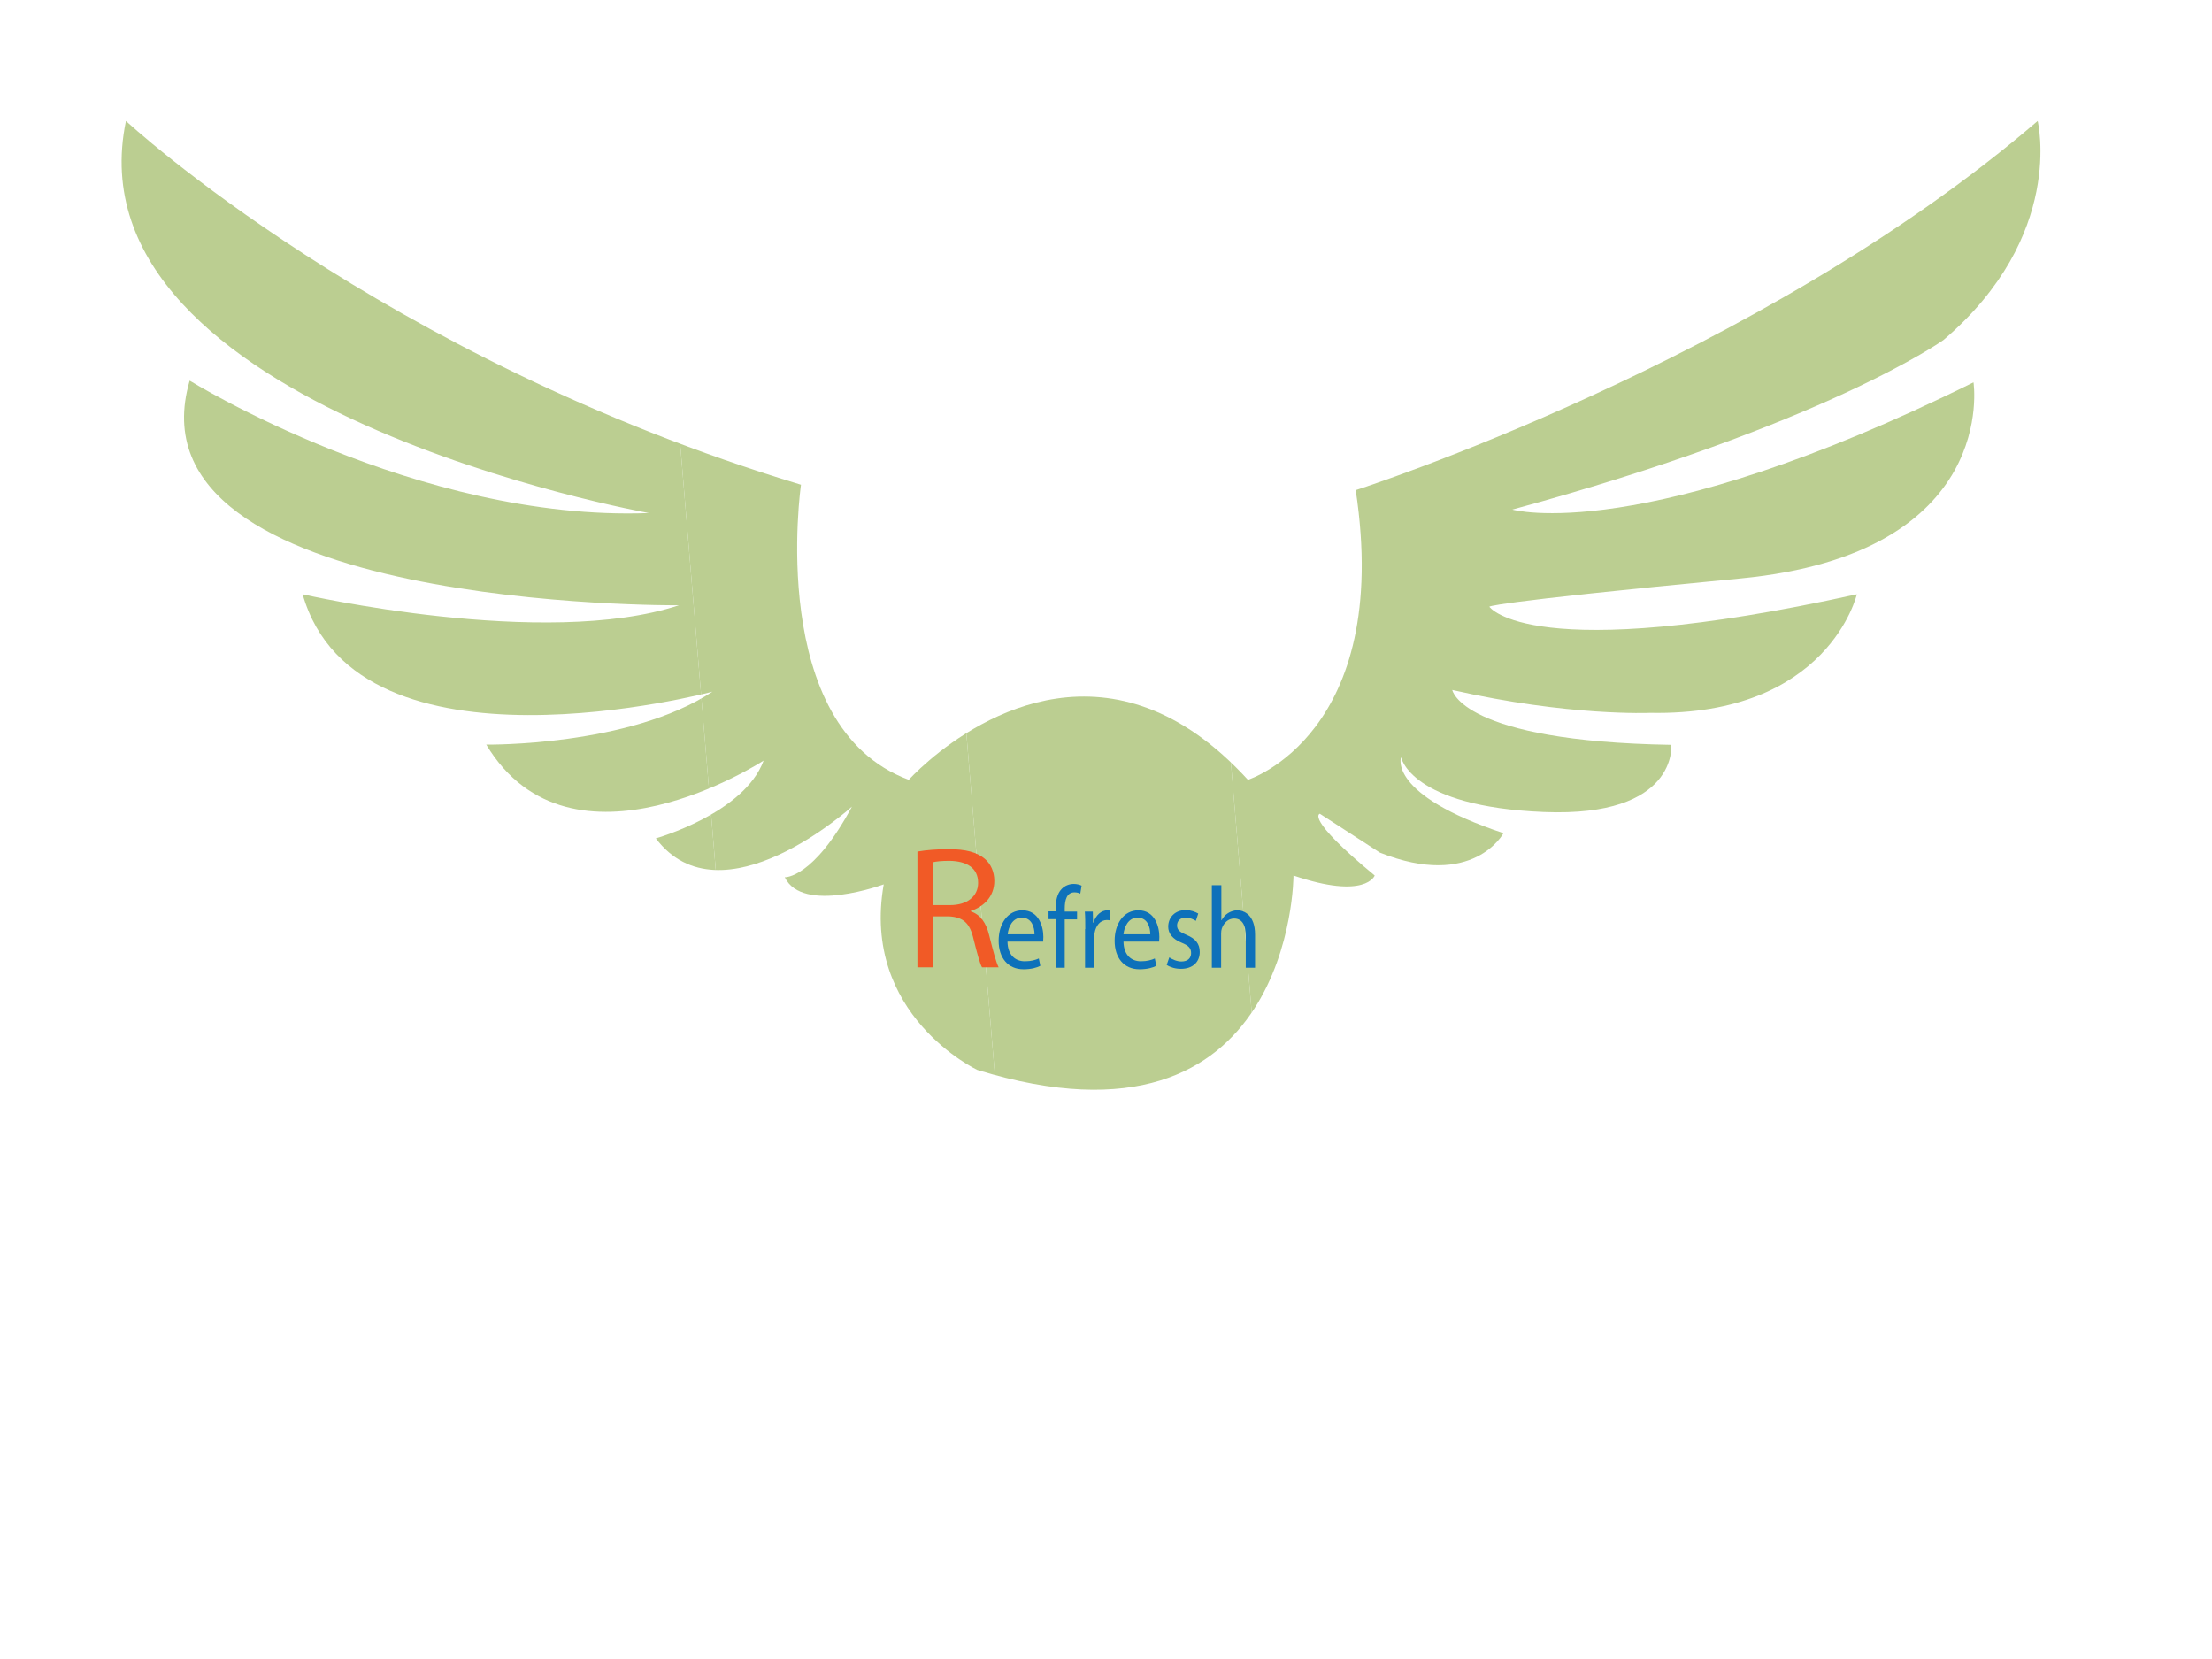 <?xml version="1.0" encoding="utf-8"?>
<!-- Generator: Adobe Illustrator 21.0.0, SVG Export Plug-In . SVG Version: 6.00 Build 0)  -->
<svg version="1.1" id="Layer_1" xmlns="http://www.w3.org/2000/svg" xmlns:xlink="http://www.w3.org/1999/xlink" x="0px" y="0px"
	 viewBox="0 0 1024 768" style="enable-background:new 0 0 1024 768;" xml:space="preserve">
<style type="text/css">
	.st0{opacity:0.57;}
	.st1{clip-path:url(#SVGID_2_);fill:#87A93E;}
	.st2{fill:#F15A26;}
	.st3{fill:#0D71BA;}
	.st0:hover{
	fill:red;}
</style>
<g class="st0">
	<g>
		<defs>
			<path id="SVGID_1_" d="M943.3,56C814,167.2,627.6,226.9,627.6,226.9C644.7,339.8,577.7,361,577.7,361
				c-62.6-68.5-124.3-28.8-147.4-9.1c-6.2,5.3-9.6,9.1-9.6,9.1c-66.2-24.5-49.9-136.6-49.9-136.6C176.1,165.5,58.3,56,58.3,56
				C30.5,189.3,300.4,237.5,300.4,237.5c-107.1,4.1-212.6-61.3-212.6-61.3c-31.1,106.3,226.5,104,226.5,104
				c-62.2,20.5-174.2-5.1-174.2-5.1c25.4,89,189.7,45.1,189.7,45.1c-38.4,25.4-104.7,24.5-104.7,24.5c39.3,65.4,128.4,7.4,128.4,7.4
				c-9,24.5-49.9,36-49.9,36c30.3,40.1,90.8-14.7,90.8-14.7c-18,33.5-31.1,32.7-31.1,32.7c8.2,17.2,45.8,3.3,45.8,3.3
				c-10.6,60.5,43.3,85.9,43.3,85.9c146.4,45,146.4-90,146.4-90c33.5,11.4,37.6,0,37.6,0c-32.7-27-25.4-28.6-25.4-28.6l27.8,18
				c43.3,17.2,57.2-9,57.2-9c-54-18-47.4-35.2-47.4-35.2s4.1,22.9,66.2,25.4c62.2,2.5,58.9-31.1,58.9-31.1
				c-97.3-1.6-101.4-25.4-101.4-25.4c54,12.3,91.6,10.6,91.6,10.6c82.6,1.6,95.7-54.9,95.7-54.9c-151.3,33.4-170.1,5.8-170.1,5.8
				s-4.1-1.6,116.1-13.1s108-90.8,108-90.8c-153.8,76.1-213.5,58.9-213.5,58.9c144.8-39.3,199.6-78.5,199.6-78.5
				C956.3,109.1,943.3,56,943.3,56z"/>
		</defs>
		<clipPath id="SVGID_2_">
			<use xlink:href="#SVGID_1_"  style="overflow:visible;"/>
		</clipPath>
		<polygon class="st1" points="30.5,56.3 34.3,56 302.4,56 342.8,540.1 30.5,540.1 		"/>
		<polygon class="st1" points="423.7,56 464.1,540.1 342.8,540.1 302.4,56 		"/>
		<polygon class="st1" points="545.1,56 585.4,540.1 464.1,540.1 423.7,56 		"/>
		<polygon class="st1" points="956.3,512.3 623,540.1 585.4,540.1 545.1,56 956.3,56 		"/>
	</g>
</g>
<g>
	<path class="st2" d="M424.8,394.2c3.8-0.7,9.2-1.1,14.3-1.1c8,0,13.1,1.4,16.7,4.4c2.9,2.4,4.5,6.1,4.5,10.3
		c0,7.2-4.8,11.9-10.9,13.9v0.2c4.5,1.5,7.1,5.3,8.5,11c1.9,7.6,3.3,12.8,4.4,14.9h-7.7c-0.9-1.5-2.2-6.2-3.9-13
		c-1.7-7.5-4.8-10.3-11.6-10.6h-7v23.6h-7.4V394.2z M432.2,419h7.6c8,0,13-4.1,13-10.3c0-7-5.4-10.1-13.3-10.2
		c-3.6,0-6.2,0.3-7.4,0.6V419z"/>
	<path class="st3" d="M466.4,435.9c0.1,6.4,3.8,9.1,8,9.1c3,0,4.9-0.6,6.5-1.3l0.7,3.4c-1.5,0.8-4.1,1.6-7.8,1.6
		c-7.2,0-11.5-5.3-11.5-13.2c0-7.9,4.2-14.1,11-14.1c7.6,0,9.7,7.5,9.7,12.3c0,1-0.1,1.7-0.1,2.2H466.4z M478.9,432.5
		c0-3-1.1-7.7-5.9-7.7c-4.3,0-6.2,4.4-6.5,7.7H478.9z"/>
	<path class="st3" d="M488.7,448v-22.5h-3.3v-3.6h3.3v-1.2c0-3.7,0.7-7,2.7-9.1c1.6-1.7,3.7-2.4,5.7-2.4c1.5,0,2.8,0.4,3.6,0.8
		l-0.6,3.7c-0.6-0.3-1.5-0.6-2.7-0.6c-3.6,0-4.5,3.6-4.5,7.5v1.4h5.7v3.6h-5.7V448H488.7z"/>
	<path class="st3" d="M502.4,430.1c0-3.1,0-5.7-0.2-8.1h3.7l0.1,5.1h0.2c1.1-3.5,3.6-5.7,6.5-5.7c0.5,0,0.8,0.1,1.2,0.2v4.5
		c-0.4-0.1-0.9-0.2-1.5-0.2c-3,0-5.1,2.5-5.7,6.1c-0.1,0.6-0.2,1.4-0.2,2.2V448h-4.2V430.1z"/>
	<path class="st3" d="M520.1,435.9c0.1,6.4,3.8,9.1,8,9.1c3,0,4.9-0.6,6.5-1.3l0.7,3.4c-1.5,0.8-4.1,1.6-7.8,1.6
		c-7.2,0-11.5-5.3-11.5-13.2c0-7.9,4.2-14.1,11-14.1c7.6,0,9.7,7.5,9.7,12.3c0,1-0.1,1.7-0.1,2.2H520.1z M532.5,432.5
		c0-3-1.1-7.7-5.9-7.7c-4.3,0-6.2,4.4-6.5,7.7H532.5z"/>
	<path class="st3" d="M541.3,443.2c1.3,0.9,3.5,1.9,5.6,1.9c3.1,0,4.5-1.7,4.5-3.9c0-2.3-1.2-3.5-4.4-4.8c-4.2-1.7-6.2-4.3-6.2-7.4
		c0-4.2,3-7.7,8.1-7.7c2.4,0,4.4,0.8,5.8,1.6l-1.1,3.4c-0.9-0.6-2.6-1.5-4.8-1.5c-2.5,0-3.9,1.6-3.9,3.6c0,2.2,1.4,3.1,4.4,4.4
		c4.1,1.7,6.1,4,6.1,7.9c0,4.6-3.2,7.8-8.7,7.8c-2.6,0-4.9-0.7-6.6-1.8L541.3,443.2z"/>
	<path class="st3" d="M561.1,409.8h4.3V426h0.1c0.7-1.3,1.7-2.5,3-3.3c1.3-0.8,2.8-1.3,4.3-1.3c3.1,0,8.2,2.2,8.2,11.2V448h-4.3v-15
		c0-4.2-1.4-7.8-5.4-7.8c-2.8,0-4.9,2.2-5.7,4.7c-0.2,0.6-0.3,1.3-0.3,2.3V448h-4.3V409.8z"/>
</g>
</svg>
